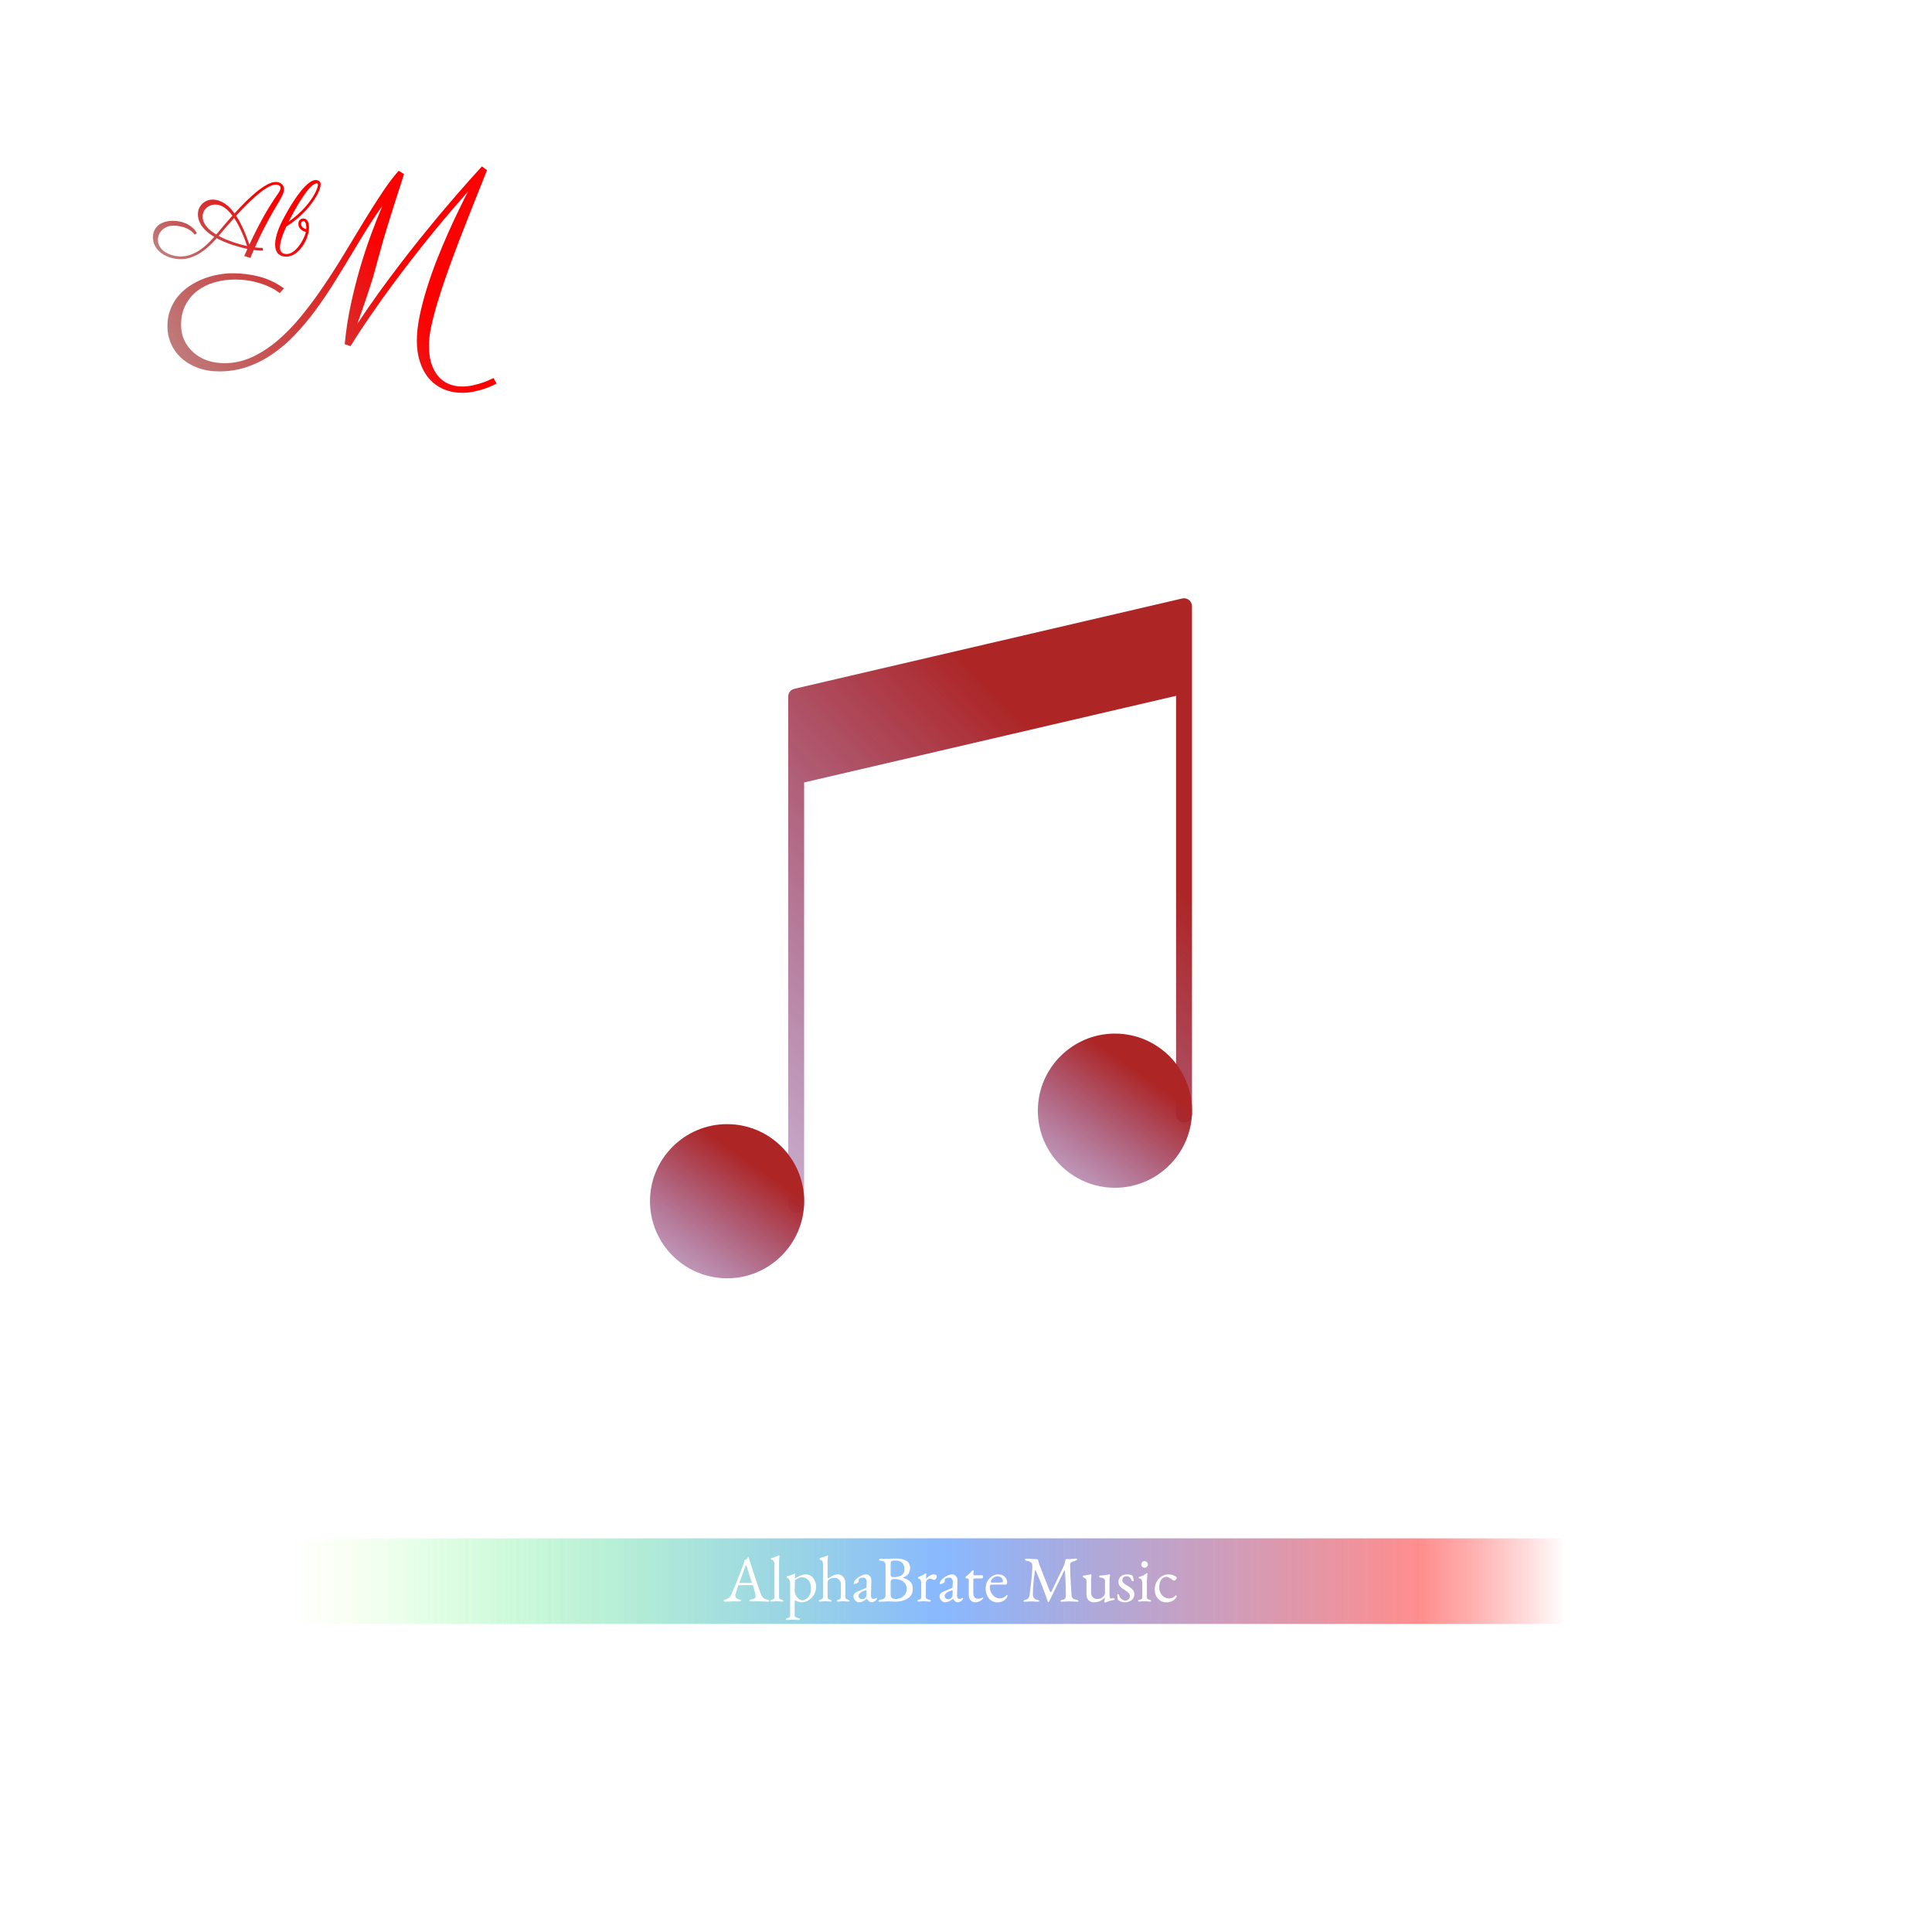 <svg width="859" height="859" viewBox="0 0 859 859" fill="none" xmlns="http://www.w3.org/2000/svg">
	<rect width="859" height="859" fill="white" />
	<path d="M528.638 266.77C527.788 266.1 526.678 265.843 525.621 266.095L353.178 306.253C351.571 306.625 350.442 308.059 350.442 309.704V535.732C350.442 537.689 352.03 539.277 353.987 539.277C355.945 539.277 357.53 537.692 357.53 535.732V347.89L522.893 309.38V495.571C522.893 497.529 524.483 499.116 526.44 499.116C528.398 499.116 529.983 497.531 529.983 495.571V269.544C529.978 268.463 529.481 267.44 528.638 266.77Z" fill="url(#paint0_linear_6_13)" />
	<path d="M495.724 459.552C476.82 459.552 461.448 474.93 461.448 493.828C461.448 512.732 476.82 528.104 495.724 528.104C514.624 528.104 530 512.732 530 493.828C530.002 474.93 514.626 459.552 495.724 459.552Z" fill="url(#paint1_linear_6_13)" />
	<path d="M323.276 499.808C304.371 499.808 289 515.182 289 534.084C289 552.984 304.371 568.36 323.276 568.36C342.176 568.36 357.552 552.984 357.552 534.084C357.552 515.184 342.176 499.808 323.276 499.808Z" fill="url(#paint2_linear_6_13)" />
	<path d="M122.724 80.899C123.171 80.899 123.603 80.975 124.019 81.128C124.451 81.266 124.828 81.472 125.152 81.748C125.491 82.008 125.761 82.337 125.961 82.734C126.161 83.117 126.262 83.553 126.262 84.043C126.262 84.991 125.953 86.07 125.337 87.278C124.72 88.487 123.919 89.902 122.932 91.524C121.869 93.252 120.867 94.981 119.927 96.71C118.987 98.423 118.108 100.083 117.291 101.689C116.49 103.28 115.75 104.787 115.072 106.21C114.409 107.618 113.831 108.88 113.338 109.997C113.954 110.073 114.571 110.134 115.187 110.18C115.804 110.226 116.359 110.241 116.852 110.226L116.898 111.419C116.79 111.419 116.382 111.419 115.673 111.419C114.979 111.404 114.031 111.312 112.829 111.144C112.351 112.245 111.981 113.102 111.719 113.714C111.473 114.326 111.349 114.647 111.349 114.678L108.598 113.829L109.985 110.685C108.953 110.456 107.866 110.188 106.726 109.882C105.585 109.576 104.421 109.232 103.234 108.849C102.063 108.451 100.892 108.008 99.72 107.518C98.549 107.029 97.424 106.493 96.345 105.912C95.343 107.059 94.256 108.191 93.085 109.308C91.913 110.41 90.657 111.404 89.316 112.291C87.975 113.163 86.55 113.867 85.039 114.403C83.544 114.953 81.964 115.229 80.3 115.229C78.82 115.229 77.34 115.007 75.861 114.563C74.396 114.135 73.079 113.508 71.907 112.681C70.751 111.84 69.811 110.823 69.087 109.629C68.362 108.421 68 107.052 68 105.522C68 104.313 68.231 103.25 68.694 102.332C69.141 101.414 69.757 100.649 70.543 100.037C71.345 99.425 72.277 98.966 73.341 98.66C74.42 98.339 75.576 98.178 76.809 98.178C77.749 98.178 78.72 98.27 79.722 98.454C80.739 98.637 81.725 98.943 82.681 99.372C83.637 99.8 84.538 100.366 85.386 101.07C86.234 101.774 86.958 102.646 87.559 103.686L86.542 104.328C86.527 104.298 86.434 104.183 86.265 103.984C86.111 103.77 85.871 103.518 85.548 103.227C85.24 102.921 84.839 102.6 84.346 102.263C83.852 101.927 83.259 101.621 82.565 101.345C81.887 101.055 81.093 100.817 80.184 100.634C79.29 100.435 78.273 100.336 77.132 100.336C75.976 100.336 74.967 100.534 74.104 100.932C73.24 101.315 72.516 101.812 71.93 102.424C71.36 103.02 70.928 103.694 70.636 104.443C70.358 105.193 70.219 105.92 70.219 106.623C70.219 107.449 70.366 108.207 70.659 108.895C70.952 109.568 71.345 110.18 71.838 110.731C72.347 111.282 72.932 111.764 73.595 112.177C74.273 112.574 74.982 112.911 75.722 113.186C76.477 113.462 77.24 113.668 78.011 113.806C78.797 113.944 79.56 114.012 80.3 114.012C81.826 114.012 83.29 113.768 84.692 113.278C86.095 112.773 87.421 112.115 88.669 111.305C89.918 110.478 91.089 109.545 92.183 108.505C93.293 107.465 94.318 106.401 95.258 105.315C94.21 104.688 93.239 104.015 92.345 103.296C91.466 102.562 90.704 101.781 90.056 100.955C89.409 100.114 88.9 99.219 88.53 98.27C88.176 97.306 87.999 96.289 87.999 95.218C87.999 94.331 88.16 93.497 88.484 92.717C88.823 91.937 89.278 91.256 89.848 90.674C90.434 90.078 91.12 89.611 91.906 89.275C92.707 88.923 93.563 88.747 94.472 88.747C95.489 88.747 96.453 88.907 97.362 89.229C98.271 89.535 99.135 89.963 99.951 90.514C100.768 91.049 101.531 91.692 102.24 92.442C102.965 93.191 103.643 94.002 104.275 94.874C106.001 92.962 107.72 91.164 109.43 89.481C111.157 87.783 112.814 86.299 114.401 85.029C115.989 83.76 117.484 82.757 118.886 82.023C120.304 81.273 121.584 80.899 122.724 80.899ZM104.992 95.93C105.716 97.031 106.379 98.171 106.98 99.349C107.581 100.527 108.12 101.682 108.598 102.814C109.091 103.946 109.523 105.025 109.893 106.05C110.278 107.059 110.61 107.954 110.887 108.734C112.69 104.833 114.617 101.009 116.667 97.26C118.717 93.512 121.021 89.81 123.58 86.154C123.996 85.542 124.289 85.037 124.458 84.639C124.643 84.226 124.736 83.874 124.736 83.584C124.736 83.094 124.528 82.727 124.112 82.482C123.695 82.222 123.218 82.092 122.678 82.092C120.967 82.092 118.632 83.255 115.673 85.58C112.729 87.89 109.168 91.34 104.992 95.93ZM90.102 96.32C90.102 97.13 90.257 97.903 90.565 98.637C90.873 99.356 91.297 100.053 91.836 100.726C92.376 101.383 93.016 102.011 93.755 102.607C94.495 103.189 95.297 103.739 96.16 104.26C97.316 102.867 98.495 101.468 99.697 100.06C100.899 98.653 102.117 97.26 103.35 95.884C102.811 95.18 102.248 94.53 101.662 93.933C101.092 93.321 100.491 92.793 99.859 92.35C99.227 91.906 98.572 91.562 97.894 91.317C97.216 91.072 96.514 90.95 95.79 90.95C94.973 90.95 94.218 91.088 93.524 91.363C92.831 91.638 92.229 92.021 91.721 92.51C91.212 92.985 90.811 93.551 90.519 94.209C90.241 94.851 90.102 95.555 90.102 96.32ZM109.87 109.4C109.654 108.712 109.361 107.878 108.991 106.899C108.637 105.92 108.213 104.872 107.72 103.755C107.242 102.623 106.695 101.468 106.078 100.29C105.477 99.112 104.814 97.987 104.09 96.916C103.026 98.109 101.924 99.364 100.784 100.68C99.643 101.995 98.456 103.395 97.223 104.879C98.302 105.476 99.427 106.019 100.599 106.509C101.786 106.983 102.934 107.411 104.044 107.794C105.169 108.161 106.232 108.482 107.234 108.757C108.251 109.033 109.13 109.247 109.87 109.4ZM135.972 103.089C135.386 102.952 134.878 102.76 134.446 102.516C134.03 102.256 133.691 101.965 133.429 101.644C133.167 101.322 132.974 100.986 132.851 100.634C132.727 100.267 132.666 99.907 132.666 99.555C132.666 98.79 132.882 98.201 133.313 97.788C133.745 97.36 134.284 97.146 134.932 97.146C135.363 97.146 135.733 97.26 136.041 97.49C136.35 97.704 136.604 97.995 136.804 98.362C137.005 98.729 137.151 99.157 137.244 99.647C137.336 100.121 137.382 100.619 137.382 101.139C137.382 101.491 137.367 101.842 137.336 102.194C137.305 102.531 137.251 102.875 137.174 103.227C136.804 104.879 136.257 106.378 135.533 107.725C134.824 109.056 134.014 110.203 133.105 111.167C132.211 112.115 131.255 112.85 130.238 113.37C129.221 113.875 128.227 114.127 127.256 114.127C126.593 114.127 125.961 114.035 125.36 113.852C124.774 113.668 124.25 113.362 123.788 112.934C123.341 112.506 122.986 111.947 122.724 111.259C122.462 110.555 122.331 109.691 122.331 108.666C122.331 107.396 122.578 105.881 123.071 104.122C123.58 102.363 124.435 100.297 125.637 97.926C127.364 94.606 129.098 91.631 130.839 88.999C131.579 87.882 132.358 86.789 133.174 85.718C133.991 84.647 134.808 83.691 135.625 82.849C136.457 82.008 137.274 81.335 138.076 80.83C138.893 80.31 139.663 80.05 140.388 80.05C140.48 80.05 140.642 80.065 140.873 80.096C141.12 80.126 141.367 80.21 141.613 80.348C141.859 80.47 142.076 80.669 142.26 80.945C142.461 81.205 142.561 81.572 142.561 82.046C142.561 82.612 142.407 83.331 142.098 84.203C141.805 85.06 141.359 86.016 140.758 87.072C140.172 88.112 139.44 89.229 138.561 90.422C137.698 91.6 136.696 92.786 135.556 93.979C134.431 95.172 133.174 96.343 131.787 97.49C130.415 98.637 128.92 99.708 127.302 100.703C126.763 101.865 126.308 102.921 125.938 103.869C125.583 104.803 125.298 105.652 125.082 106.417C124.867 107.166 124.713 107.832 124.62 108.413C124.528 108.995 124.481 109.499 124.481 109.928C124.481 110.524 124.558 111.022 124.713 111.419C124.882 111.802 125.106 112.108 125.383 112.337C125.661 112.551 125.977 112.704 126.331 112.796C126.685 112.888 127.055 112.934 127.441 112.934C128.165 112.934 128.866 112.75 129.545 112.383C130.238 112.016 130.893 111.542 131.51 110.96C132.126 110.364 132.689 109.698 133.198 108.964C133.722 108.23 134.176 107.503 134.562 106.784C134.947 106.05 135.263 105.361 135.51 104.719C135.756 104.061 135.91 103.518 135.972 103.089ZM128.273 98.615C129.691 97.651 130.993 96.633 132.18 95.562C133.382 94.492 134.469 93.421 135.44 92.35C136.411 91.263 137.267 90.208 138.006 89.183C138.746 88.143 139.363 87.171 139.856 86.269C140.349 85.366 140.719 84.563 140.966 83.859C141.228 83.14 141.359 82.559 141.359 82.115C141.359 81.717 141.212 81.518 140.92 81.518C140.365 81.518 139.694 81.817 138.908 82.413C138.137 83.01 137.236 83.981 136.203 85.328C135.186 86.674 134.014 88.433 132.689 90.606C131.379 92.778 129.907 95.448 128.273 98.615ZM136.134 101.896C136.149 101.758 136.157 101.621 136.157 101.483C136.172 101.345 136.18 101.215 136.18 101.093C136.18 100.267 136.072 99.601 135.856 99.096C135.641 98.591 135.332 98.339 134.932 98.339C134.839 98.339 134.731 98.354 134.608 98.385C134.5 98.4 134.384 98.454 134.261 98.546C134.153 98.622 134.061 98.737 133.984 98.89C133.907 99.043 133.868 99.242 133.868 99.486C133.868 100.114 134.084 100.634 134.515 101.047C134.962 101.445 135.502 101.728 136.134 101.896Z" fill="url(#paint3_linear_6_13)" />
	<path d="M220.778 170.506C220.671 170.578 220.188 170.829 219.328 171.259C218.469 171.689 217.341 172.154 215.946 172.655C214.548 173.157 212.955 173.605 211.166 173.999C209.376 174.429 207.514 174.644 205.581 174.644C202.43 174.644 199.602 174.088 197.096 172.979C194.59 171.868 192.46 170.291 190.705 168.25C188.987 166.243 187.662 163.808 186.732 160.942C185.801 158.112 185.335 154.959 185.335 151.484C185.335 148.153 185.747 144.499 186.57 140.523C187.394 136.511 188.468 132.391 189.793 128.164C191.117 123.937 192.603 119.71 194.25 115.483C195.933 111.256 197.615 107.243 199.297 103.446C201.016 99.613 202.645 96.121 204.185 92.968C205.724 89.78 207.048 87.129 208.158 85.016C206.154 87.308 203.862 89.959 201.285 92.968C198.707 95.941 195.951 99.219 193.015 102.801C190.115 106.348 187.089 110.145 183.939 114.193C180.789 118.205 177.602 122.396 174.38 126.767C171.194 131.101 168.026 135.561 164.875 140.147C161.724 144.696 158.717 149.281 155.853 153.903L153.275 153.043C153.812 147.204 154.69 141.418 155.907 135.687C157.16 129.919 158.556 124.385 160.096 119.083C161.671 113.745 163.318 108.748 165.037 104.091C166.79 99.398 168.455 95.207 170.03 91.517C167.631 94.813 165.233 98.395 162.834 102.264C160.471 106.097 158.073 110.056 155.638 114.139C153.204 118.187 150.698 122.271 148.12 126.391C145.542 130.474 142.857 134.415 140.065 138.212C137.272 141.974 134.319 145.502 131.204 148.798C128.125 152.058 124.832 154.888 121.323 157.288C117.85 159.724 114.127 161.64 110.153 163.037C106.215 164.434 101.991 165.132 97.48 165.132C94.007 165.132 90.856 164.613 88.028 163.575C85.2 162.536 82.765 161.103 80.725 159.276C78.72 157.485 77.18 155.371 76.106 152.935C74.997 150.499 74.442 147.866 74.442 145.036C74.442 142.278 74.889 139.788 75.784 137.567C76.643 135.311 77.807 133.322 79.275 131.603C80.743 129.848 82.443 128.343 84.376 127.089C86.346 125.8 88.404 124.743 90.552 123.919C92.7 123.095 94.866 122.486 97.05 122.092C99.27 121.698 101.382 121.501 103.387 121.501C107.54 121.501 111.514 122.002 115.309 123.005C119.103 123.973 122.755 125.71 126.264 128.218L124.384 130.313C124.348 130.277 123.883 129.955 122.988 129.346C122.093 128.701 120.804 128.003 119.121 127.25C117.439 126.498 115.344 125.817 112.838 125.209C110.368 124.6 107.54 124.295 104.353 124.295C101.275 124.295 98.285 124.707 95.385 125.531C92.521 126.355 89.979 127.609 87.76 129.292C85.576 130.94 83.822 133.036 82.497 135.579C81.172 138.087 80.51 141.042 80.51 144.445C80.51 146.881 80.975 149.138 81.906 151.216C82.873 153.294 84.198 155.085 85.88 156.589C87.563 158.13 89.585 159.33 91.948 160.189C94.311 161.049 96.925 161.479 99.789 161.479C104.085 161.479 108.202 160.566 112.14 158.739C116.078 156.912 119.873 154.44 123.525 151.323C127.177 148.207 130.685 144.571 134.05 140.415C137.451 136.26 140.709 131.872 143.824 127.25C146.975 122.629 150.018 117.883 152.953 113.011C155.889 108.139 158.735 103.446 161.491 98.933C164.249 94.383 166.934 90.138 169.547 86.198C172.16 82.221 174.72 78.8 177.226 75.934L179.643 77.385C178.068 82.186 176.707 86.413 175.562 90.067C174.416 93.684 173.414 96.873 172.555 99.631C171.731 102.389 171.015 104.772 170.407 106.778C169.834 108.784 169.333 110.575 168.903 112.151C168.473 113.727 168.079 115.16 167.721 116.45C167.399 117.704 167.059 118.958 166.701 120.211C166.379 121.465 166.002 122.791 165.573 124.188C165.143 125.585 164.624 127.215 164.016 129.077C163.407 130.904 162.691 133.036 161.868 135.472C161.045 137.872 160.042 140.72 158.86 144.015C161.868 139.466 164.946 134.988 168.097 130.582C171.283 126.176 174.452 121.913 177.602 117.793C180.753 113.674 183.831 109.733 186.839 105.972C189.882 102.21 192.747 98.718 195.431 95.494C198.152 92.27 200.64 89.35 202.896 86.735C205.187 84.084 207.174 81.827 208.857 79.965C210.539 78.102 211.846 76.651 212.777 75.612C213.743 74.573 214.244 74.036 214.28 74L216.536 75.666C214.424 80.896 212.329 86.144 210.252 91.41C208.176 96.64 206.171 101.745 204.238 106.724C202.341 111.703 200.569 116.504 198.922 121.125C197.275 125.746 195.843 130.08 194.626 134.128C193.408 138.141 192.442 141.812 191.726 145.144C191.045 148.44 190.705 151.27 190.705 153.634C190.705 156.428 191.028 158.953 191.673 161.21C192.352 163.467 193.319 165.384 194.572 166.96C195.825 168.536 197.364 169.736 199.191 170.56C201.052 171.42 203.147 171.85 205.473 171.85C207.228 171.85 208.928 171.653 210.575 171.259C212.258 170.864 213.743 170.435 215.032 169.969C216.321 169.503 217.359 169.074 218.147 168.68C218.935 168.285 219.346 168.088 219.382 168.088L220.778 170.506Z" fill="url(#paint4_linear_6_13)" />
	<rect x="83" y="684" width="680" height="38" fill="url(#paint5_linear_6_13)" />
	<rect x="83" y="684" width="680" height="38" fill="url(#paint6_linear_6_13)" />
	<rect x="83" y="684" width="680" height="38" fill="url(#paint7_linear_6_13)" />
	<path d="M322.58 712.145C322.329 712.145 322.126 712.106 321.971 712.029C321.817 711.971 321.739 711.884 321.739 711.768C321.739 711.633 321.817 711.517 321.971 711.42C322.145 711.304 322.387 711.198 322.696 711.101C323.199 710.946 323.663 710.714 324.088 710.405C324.514 710.096 324.881 709.583 325.19 708.868C325.732 707.631 326.225 706.471 326.669 705.388C327.133 704.305 327.568 703.242 327.974 702.198C328.38 701.154 328.796 700.071 329.221 698.95C329.666 697.809 330.13 696.572 330.613 695.238C330.71 694.967 330.797 694.697 330.874 694.426C330.952 694.155 331 693.865 331.019 693.556C331.193 693.498 331.367 693.44 331.541 693.382C331.715 693.324 331.889 693.237 332.063 693.121C332.237 693.005 332.353 692.831 332.411 692.599C332.489 692.367 332.556 692.212 332.614 692.135C332.634 692.116 332.653 692.106 332.672 692.106C332.711 692.106 332.74 692.125 332.759 692.164C332.798 692.241 332.827 692.338 332.846 692.454C332.885 692.57 332.924 692.686 332.962 692.802C333.426 694.271 333.91 695.77 334.412 697.297C334.915 698.824 335.398 700.303 335.862 701.734C336.346 703.145 336.781 704.421 337.167 705.562C337.573 706.683 337.892 707.592 338.124 708.288C338.395 709.061 338.685 709.641 338.994 710.028C339.304 710.415 339.623 710.685 339.951 710.84C340.299 710.995 340.667 711.111 341.053 711.188C341.382 711.246 341.624 711.343 341.778 711.478C341.933 711.594 342.01 711.72 342.01 711.855C342.01 711.971 341.933 712.048 341.778 712.087C341.624 712.126 341.421 712.145 341.169 712.145C340.899 712.145 340.531 712.126 340.067 712.087C339.603 712.068 339.11 712.039 338.588 712C338.066 711.981 337.583 711.971 337.138 711.971C336.771 711.971 336.394 711.971 336.007 711.971C335.621 711.971 335.263 711.981 334.934 712C334.606 712 334.325 712 334.093 712C333.842 712 333.639 711.971 333.484 711.913C333.33 711.855 333.252 711.768 333.252 711.652C333.252 711.517 333.349 711.401 333.542 711.304C333.736 711.207 333.958 711.14 334.209 711.101C334.847 711.004 335.302 710.84 335.572 710.608C335.843 710.376 335.978 710.105 335.978 709.796C335.978 709.506 335.911 709.09 335.775 708.549C335.659 707.988 335.514 707.399 335.34 706.78C335.166 706.142 335.002 705.581 334.847 705.098C334.809 704.943 334.731 704.856 334.615 704.837C334.519 704.798 334.335 704.779 334.064 704.779H328.583C328.506 704.779 328.419 704.818 328.322 704.895C328.245 704.953 328.168 705.088 328.09 705.301C328.032 705.494 327.936 705.804 327.8 706.229C327.665 706.635 327.53 707.07 327.394 707.534C327.259 707.998 327.143 708.414 327.046 708.781C326.95 709.148 326.901 709.38 326.901 709.477C326.901 709.902 327.066 710.26 327.394 710.55C327.723 710.821 328.119 711.014 328.583 711.13C329.221 711.304 329.54 711.497 329.54 711.71C329.54 711.826 329.463 711.913 329.308 711.971C329.154 712.01 328.951 712.029 328.699 712.029C328.448 712.029 328.081 712.019 327.597 712C327.114 711.981 326.602 711.971 326.06 711.971C325.422 711.971 324.804 712 324.204 712.058C323.605 712.116 323.064 712.145 322.58 712.145ZM329.366 703.822H333.861C334.132 703.822 334.267 703.774 334.267 703.677C334.267 703.638 334.258 703.6 334.238 703.561C334.238 703.503 334.229 703.445 334.209 703.387L331.947 696.311C331.831 695.963 331.744 695.789 331.686 695.789C331.648 695.789 331.57 695.953 331.454 696.282L328.815 703.387C328.777 703.503 328.757 703.58 328.757 703.619C328.757 703.716 328.806 703.774 328.902 703.793C329.018 703.812 329.173 703.822 329.366 703.822ZM343.007 712.087C342.911 712.087 342.785 712.068 342.63 712.029C342.495 712.01 342.427 711.942 342.427 711.826C342.427 711.671 342.495 711.565 342.63 711.507C342.785 711.43 342.94 711.362 343.094 711.304C343.384 711.207 343.665 711.101 343.935 710.985C344.206 710.85 344.341 710.589 344.341 710.202V695.586C344.341 695.025 344.235 694.561 344.022 694.194C343.829 693.807 343.491 693.566 343.007 693.469C342.853 693.43 342.775 693.305 342.775 693.092C342.775 692.899 342.843 692.783 342.978 692.744C343.481 692.628 343.916 692.512 344.283 692.396C344.651 692.261 344.989 692.125 345.298 691.99C345.627 691.855 345.946 691.729 346.255 691.613C346.333 691.574 346.391 691.555 346.429 691.555C346.468 691.555 346.497 691.584 346.516 691.642C346.555 691.681 346.574 691.719 346.574 691.758C346.574 691.932 346.536 692.309 346.458 692.889C346.4 693.45 346.371 694.387 346.371 695.702V710.202C346.371 710.589 346.507 710.85 346.777 710.985C347.048 711.101 347.328 711.207 347.618 711.304C347.773 711.362 347.918 711.43 348.053 711.507C348.208 711.565 348.285 711.671 348.285 711.826C348.285 711.942 348.208 712.01 348.053 712.029C347.918 712.068 347.802 712.087 347.705 712.087C347.338 712.087 347.038 712.068 346.806 712.029C346.594 712.01 346.381 711.99 346.168 711.971C345.975 711.952 345.704 711.942 345.356 711.942C345.028 711.942 344.757 711.952 344.544 711.971C344.332 711.99 344.119 712.01 343.906 712.029C343.694 712.068 343.394 712.087 343.007 712.087ZM350.003 720.265C349.907 720.265 349.781 720.246 349.626 720.207C349.472 720.188 349.394 720.12 349.394 720.004C349.394 719.849 349.462 719.733 349.597 719.656C349.752 719.598 349.907 719.54 350.061 719.482C350.351 719.385 350.632 719.269 350.902 719.134C351.173 719.018 351.308 718.767 351.308 718.38V703.677C351.308 703.522 351.26 703.29 351.163 702.981C351.086 702.672 350.951 702.372 350.757 702.082C350.564 701.792 350.303 701.618 349.974 701.56C349.897 701.541 349.839 701.492 349.8 701.415C349.762 701.338 349.742 701.26 349.742 701.183C349.742 701.086 349.762 701.009 349.8 700.951C349.839 700.893 349.887 700.854 349.945 700.835C350.68 700.661 351.308 700.477 351.83 700.284C352.352 700.071 352.845 699.868 353.309 699.675C353.329 699.675 353.338 699.675 353.338 699.675C353.338 699.656 353.348 699.646 353.367 699.646C353.406 699.646 353.445 699.675 353.483 699.733C353.522 699.791 353.541 699.849 353.541 699.907C353.541 700.081 353.512 700.361 353.454 700.748C353.416 701.115 353.396 701.415 353.396 701.647C353.396 701.802 353.406 701.889 353.425 701.908C353.619 701.715 353.967 701.473 354.469 701.183C354.991 700.874 355.581 700.603 356.238 700.371C356.896 700.12 357.524 699.994 358.123 699.994C359.129 699.994 359.979 700.265 360.675 700.806C361.391 701.328 361.932 702.014 362.299 702.865C362.686 703.696 362.879 704.566 362.879 705.475C362.879 706.345 362.715 707.196 362.386 708.027C362.058 708.839 361.594 709.574 360.994 710.231C360.395 710.888 359.699 711.42 358.906 711.826C358.114 712.213 357.263 712.406 356.354 712.406C356.084 712.406 355.755 712.358 355.368 712.261C355.001 712.184 354.634 712.077 354.266 711.942C353.918 711.807 353.648 711.652 353.454 711.478C353.435 711.478 353.416 711.594 353.396 711.826C353.377 712.039 353.358 712.261 353.338 712.493C353.338 712.744 353.338 712.899 353.338 712.957V718.38C353.338 718.631 353.435 718.825 353.628 718.96C353.841 719.115 354.073 719.221 354.324 719.279C354.595 719.356 354.827 719.424 355.02 719.482C355.175 719.54 355.32 719.598 355.455 719.656C355.61 719.733 355.687 719.849 355.687 720.004C355.687 720.12 355.61 720.188 355.455 720.207C355.301 720.246 355.165 720.265 355.049 720.265C354.489 720.265 354.015 720.236 353.628 720.178C353.261 720.139 352.826 720.12 352.323 720.12C351.995 720.12 351.724 720.13 351.511 720.149C351.318 720.168 351.115 720.188 350.902 720.207C350.69 720.246 350.39 720.265 350.003 720.265ZM356.789 711.507C357.079 711.507 357.427 711.42 357.833 711.246C358.259 711.072 358.674 710.792 359.08 710.405C359.506 710.018 359.854 709.496 360.124 708.839C360.414 708.182 360.559 707.37 360.559 706.403C360.559 705.282 360.414 704.383 360.124 703.706C359.834 703.029 359.477 702.517 359.051 702.169C358.626 701.821 358.191 701.589 357.746 701.473C357.302 701.357 356.925 701.299 356.615 701.299C356.151 701.299 355.668 701.396 355.165 701.589C354.682 701.782 354.266 702.005 353.918 702.256C353.59 702.488 353.425 702.672 353.425 702.807C353.425 703.232 353.416 703.667 353.396 704.112C353.396 704.537 353.387 704.953 353.367 705.359C353.367 705.765 353.358 706.132 353.338 706.461C353.338 706.77 353.338 707.012 353.338 707.186C353.338 707.959 353.512 708.675 353.86 709.332C354.228 709.989 354.672 710.521 355.194 710.927C355.736 711.314 356.267 711.507 356.789 711.507ZM364.588 712.087C364.201 712.087 364.008 711.981 364.008 711.768C364.008 711.594 364.23 711.439 364.675 711.304C364.965 711.207 365.235 711.082 365.487 710.927C365.757 710.772 365.902 710.502 365.922 710.115V695.586C365.922 695.064 365.835 694.61 365.661 694.223C365.487 693.817 365.148 693.575 364.646 693.498C364.472 693.459 364.385 693.324 364.385 693.092C364.385 692.918 364.462 692.802 364.617 692.744C364.887 692.647 365.206 692.541 365.574 692.425C365.96 692.309 366.357 692.183 366.763 692.048C367.169 691.893 367.526 691.748 367.836 691.613C367.913 691.574 367.971 691.555 368.01 691.555C368.068 691.555 368.116 691.574 368.155 691.613C368.193 691.652 368.213 691.7 368.213 691.758C368.213 691.874 368.184 692.038 368.126 692.251C368.087 692.464 368.048 692.831 368.01 693.353C367.971 693.875 367.952 694.658 367.952 695.702V700.748C367.952 701.057 367.961 701.28 367.981 701.415C368.019 701.55 368.077 701.686 368.155 701.821C368.464 701.589 368.841 701.338 369.286 701.067C369.75 700.777 370.262 700.526 370.823 700.313C371.383 700.1 371.963 699.994 372.563 699.994C373.51 699.994 374.293 700.371 374.912 701.125C375.55 701.86 375.869 702.797 375.869 703.938V710.028C375.869 710.415 375.994 710.705 376.246 710.898C376.497 711.072 376.768 711.207 377.058 711.304C377.27 711.362 377.435 711.43 377.551 711.507C377.667 711.565 377.725 711.652 377.725 711.768C377.725 711.981 377.531 712.087 377.145 712.087C376.758 712.087 376.458 712.068 376.246 712.029C376.052 712.01 375.859 711.99 375.666 711.971C375.492 711.952 375.231 711.942 374.883 711.942C374.554 711.942 374.293 711.952 374.1 711.971C373.906 711.99 373.703 712.01 373.491 712.029C373.297 712.068 373.007 712.087 372.621 712.087C372.234 712.087 372.041 711.981 372.041 711.768C372.041 711.633 372.099 711.546 372.215 711.507C372.331 711.449 372.495 711.381 372.708 711.304C372.998 711.207 373.259 711.072 373.491 710.898C373.723 710.705 373.839 710.415 373.839 710.028V704.112C373.839 703.629 373.694 703.194 373.404 702.807C373.133 702.401 372.795 702.082 372.389 701.85C371.983 701.618 371.567 701.502 371.142 701.502C370.774 701.502 370.349 701.56 369.866 701.676C369.382 701.773 369.005 701.927 368.735 702.14C368.425 702.391 368.213 702.652 368.097 702.923C368 703.194 367.952 703.629 367.952 704.228V710.115C367.971 710.502 368.087 710.772 368.3 710.927C368.532 711.082 368.793 711.207 369.083 711.304C369.295 711.362 369.45 711.43 369.547 711.507C369.663 711.565 369.721 711.652 369.721 711.768C369.721 711.981 369.527 712.087 369.141 712.087C368.754 712.087 368.464 712.068 368.271 712.029C368.077 712.01 367.894 711.99 367.72 711.971C367.546 711.952 367.285 711.942 366.937 711.942C366.608 711.942 366.337 711.952 366.125 711.971C365.931 711.99 365.719 712.01 365.487 712.029C365.274 712.068 364.974 712.087 364.588 712.087ZM381.774 712.406C381.426 712.406 381.069 712.271 380.701 712C380.353 711.729 380.054 711.401 379.802 711.014C379.57 710.627 379.454 710.26 379.454 709.912C379.454 709.293 379.619 708.81 379.947 708.462C380.276 708.114 380.798 707.795 381.513 707.505L384.471 706.287C384.858 706.132 385.08 705.997 385.138 705.881C385.216 705.765 385.264 705.514 385.283 705.127L385.341 703.271C385.361 702.768 385.216 702.333 384.906 701.966C384.616 701.599 384.191 701.415 383.63 701.415C383.34 701.415 383.05 701.463 382.76 701.56C382.47 701.657 382.229 701.782 382.035 701.937C381.919 702.014 381.842 702.13 381.803 702.285C381.765 702.44 381.745 702.604 381.745 702.778C381.745 702.855 381.745 702.942 381.745 703.039C381.765 703.136 381.774 703.223 381.774 703.3C381.774 703.397 381.649 703.532 381.397 703.706C381.165 703.861 380.895 704.006 380.585 704.141C380.295 704.257 380.054 704.315 379.86 704.315C379.764 704.315 379.686 704.296 379.628 704.257C379.57 704.199 379.541 704.131 379.541 704.054C379.541 703.745 379.638 703.416 379.831 703.068C380.044 702.701 380.334 702.362 380.701 702.053C381.146 701.647 381.629 701.289 382.151 700.98C382.673 700.671 383.186 700.429 383.688 700.255C384.191 700.081 384.636 699.994 385.022 699.994C385.718 699.994 386.289 700.245 386.733 700.748C387.197 701.231 387.42 701.84 387.4 702.575L387.255 709.535C387.236 709.941 387.323 710.27 387.516 710.521C387.729 710.772 387.99 710.898 388.299 710.898C388.783 710.898 389.14 710.792 389.372 710.579C389.469 710.482 389.546 710.434 389.604 710.434C389.701 710.434 389.778 710.463 389.836 710.521C389.894 710.579 389.923 710.656 389.923 710.753C389.923 710.966 389.817 711.178 389.604 711.391C389.295 711.7 388.957 711.942 388.589 712.116C388.241 712.309 387.913 712.406 387.603 712.406C386.714 712.406 386.008 711.903 385.486 710.898H385.399C384.761 711.42 384.152 711.797 383.572 712.029C382.992 712.28 382.393 712.406 381.774 712.406ZM383.137 711.014C383.524 711.014 383.853 710.956 384.123 710.84C384.394 710.705 384.636 710.531 384.848 710.318C384.945 710.221 385.022 710.096 385.08 709.941C385.158 709.767 385.206 709.496 385.225 709.129L385.283 707.708C385.303 707.495 385.293 707.341 385.254 707.244C385.216 707.147 385.138 707.099 385.022 707.099C384.984 707.099 384.916 707.109 384.819 707.128C384.723 707.147 384.597 707.186 384.442 707.244C383.418 707.611 382.702 707.998 382.296 708.404C381.91 708.791 381.716 709.148 381.716 709.477C381.716 709.98 381.861 710.366 382.151 710.637C382.461 710.888 382.789 711.014 383.137 711.014ZM391.356 712.145C391.105 712.145 390.902 712.116 390.747 712.058C390.593 712.019 390.515 711.942 390.515 711.826C390.515 711.594 390.834 711.42 391.472 711.304C392.207 711.169 392.768 710.946 393.154 710.637C393.541 710.328 393.734 709.825 393.734 709.129V696.079C393.734 695.383 393.589 694.871 393.299 694.542C393.009 694.213 392.507 694.02 391.791 693.962C391.463 693.923 391.221 693.856 391.066 693.759C390.912 693.643 390.834 693.517 390.834 693.382C390.834 693.266 390.912 693.189 391.066 693.15C391.221 693.092 391.424 693.063 391.675 693.063C392.197 693.063 392.603 693.063 392.893 693.063C393.183 693.063 393.454 693.073 393.705 693.092C393.976 693.092 394.305 693.092 394.691 693.092C395.059 693.092 395.378 693.082 395.648 693.063C395.919 693.024 396.219 692.995 396.547 692.976C396.895 692.957 397.35 692.947 397.91 692.947C400.172 692.947 401.854 693.276 402.956 693.933C404.078 694.571 404.638 695.683 404.638 697.268C404.638 697.925 404.522 698.505 404.29 699.008C404.078 699.491 403.865 699.839 403.652 700.052C403.343 700.361 403.063 700.603 402.811 700.777C402.56 700.932 402.193 701.106 401.709 701.299C401.632 701.318 401.593 701.367 401.593 701.444C401.593 701.502 401.632 701.55 401.709 701.589C402.154 701.724 402.608 701.898 403.072 702.111C403.556 702.324 404 702.604 404.406 702.952C404.832 703.281 405.17 703.725 405.421 704.286C405.692 704.827 405.827 705.523 405.827 706.374C405.827 707.437 405.653 708.278 405.305 708.897C404.977 709.516 404.58 709.989 404.116 710.318C403.652 710.647 403.217 710.917 402.811 711.13C402.212 711.439 401.516 711.681 400.723 711.855C399.931 712.029 398.983 712.116 397.881 712.116C397.63 712.116 397.253 712.097 396.75 712.058C396.248 712.019 395.706 712 395.126 712C394.624 712 394.198 712.01 393.85 712.029C393.502 712.048 393.135 712.068 392.748 712.087C392.381 712.126 391.917 712.145 391.356 712.145ZM398.287 710.927C399.138 710.927 399.931 710.734 400.665 710.347C401.4 709.96 401.99 709.438 402.434 708.781C402.879 708.104 403.101 707.35 403.101 706.519C403.101 705.765 402.976 705.146 402.724 704.663C402.473 704.16 402.183 703.754 401.854 703.445C401.526 703.136 401.226 702.913 400.955 702.778C400.704 702.623 400.308 702.469 399.766 702.314C399.225 702.14 398.519 702.053 397.649 702.053C397.031 702.053 396.596 702.179 396.344 702.43C396.112 702.681 395.996 702.904 395.996 703.097V708.868C395.996 709.68 396.19 710.231 396.576 710.521C396.982 710.792 397.553 710.927 398.287 710.927ZM397.33 701.241C397.852 701.241 398.413 701.183 399.012 701.067C399.631 700.951 400.24 700.729 400.839 700.4C401.052 700.284 401.323 700.004 401.651 699.559C401.98 699.114 402.144 698.476 402.144 697.645C402.144 697.084 402.038 696.514 401.825 695.934C401.613 695.335 401.207 694.832 400.607 694.426C400.008 694.02 399.109 693.817 397.91 693.817C397.118 693.817 396.596 693.923 396.344 694.136C396.112 694.349 395.996 694.677 395.996 695.122V700.168C395.996 700.671 396.161 700.98 396.489 701.096C396.818 701.193 397.098 701.241 397.33 701.241ZM408.406 712.087C408.213 712.087 408.068 712.058 407.971 712C407.874 711.961 407.826 711.884 407.826 711.768C407.826 711.613 407.884 711.517 408 711.478C408.116 711.42 408.28 711.362 408.493 711.304C408.86 711.207 409.131 711.072 409.305 710.898C409.498 710.705 409.595 710.473 409.595 710.202V703.967C409.595 703.445 409.518 702.991 409.363 702.604C409.208 702.217 408.889 701.976 408.406 701.879C408.329 701.86 408.261 701.811 408.203 701.734C408.145 701.657 408.116 701.579 408.116 701.502C408.116 701.309 408.203 701.193 408.377 701.154C408.88 700.999 409.402 700.777 409.943 700.487C410.504 700.178 410.939 699.926 411.248 699.733C411.364 699.656 411.451 699.607 411.509 699.588C411.586 699.549 411.644 699.53 411.683 699.53C411.78 699.53 411.828 699.598 411.828 699.733C411.828 699.791 411.818 699.936 411.799 700.168C411.799 700.4 411.789 700.671 411.77 700.98C411.77 701.289 411.76 701.599 411.741 701.908C411.741 701.947 411.76 701.966 411.799 701.966C412.108 701.579 412.447 701.241 412.814 700.951C413.201 700.661 413.587 700.429 413.974 700.255C414.38 700.081 414.767 699.994 415.134 699.994C415.54 699.994 415.869 700.081 416.12 700.255C416.391 700.429 416.526 700.651 416.526 700.922C416.526 701.115 416.468 701.328 416.352 701.56C416.255 701.792 416.12 701.995 415.946 702.169C415.772 702.343 415.588 702.43 415.395 702.43C415.279 702.43 415.153 702.411 415.018 702.372C414.883 702.314 414.738 702.246 414.583 702.169C414.428 702.111 414.274 702.053 414.119 701.995C413.964 701.937 413.81 701.908 413.655 701.908C413.191 701.908 412.737 702.072 412.292 702.401C411.867 702.73 411.654 703.377 411.654 704.344V710.202C411.654 710.453 411.789 710.666 412.06 710.84C412.331 710.995 412.708 711.149 413.191 711.304C413.404 711.362 413.568 711.42 413.684 711.478C413.8 711.536 413.858 711.633 413.858 711.768C413.858 711.981 413.665 712.087 413.278 712.087C412.698 712.087 412.253 712.058 411.944 712C411.654 711.961 411.258 711.942 410.755 711.942C410.426 711.942 410.156 711.952 409.943 711.971C409.75 711.99 409.537 712.01 409.305 712.029C409.092 712.068 408.793 712.087 408.406 712.087ZM420.063 712.406C419.715 712.406 419.358 712.271 418.99 712C418.642 711.729 418.343 711.401 418.091 711.014C417.859 710.627 417.743 710.26 417.743 709.912C417.743 709.293 417.908 708.81 418.236 708.462C418.565 708.114 419.087 707.795 419.802 707.505L422.76 706.287C423.147 706.132 423.369 705.997 423.427 705.881C423.505 705.765 423.553 705.514 423.572 705.127L423.63 703.271C423.65 702.768 423.505 702.333 423.195 701.966C422.905 701.599 422.48 701.415 421.919 701.415C421.629 701.415 421.339 701.463 421.049 701.56C420.759 701.657 420.518 701.782 420.324 701.937C420.208 702.014 420.131 702.13 420.092 702.285C420.054 702.44 420.034 702.604 420.034 702.778C420.034 702.855 420.034 702.942 420.034 703.039C420.054 703.136 420.063 703.223 420.063 703.3C420.063 703.397 419.938 703.532 419.686 703.706C419.454 703.861 419.184 704.006 418.874 704.141C418.584 704.257 418.343 704.315 418.149 704.315C418.053 704.315 417.975 704.296 417.917 704.257C417.859 704.199 417.83 704.131 417.83 704.054C417.83 703.745 417.927 703.416 418.12 703.068C418.333 702.701 418.623 702.362 418.99 702.053C419.435 701.647 419.918 701.289 420.44 700.98C420.962 700.671 421.475 700.429 421.977 700.255C422.48 700.081 422.925 699.994 423.311 699.994C424.007 699.994 424.578 700.245 425.022 700.748C425.486 701.231 425.709 701.84 425.689 702.575L425.544 709.535C425.525 709.941 425.612 710.27 425.805 710.521C426.018 710.772 426.279 710.898 426.588 710.898C427.072 710.898 427.429 710.792 427.661 710.579C427.758 710.482 427.835 710.434 427.893 710.434C427.99 710.434 428.067 710.463 428.125 710.521C428.183 710.579 428.212 710.656 428.212 710.753C428.212 710.966 428.106 711.178 427.893 711.391C427.584 711.7 427.246 711.942 426.878 712.116C426.53 712.309 426.202 712.406 425.892 712.406C425.003 712.406 424.297 711.903 423.775 710.898H423.688C423.05 711.42 422.441 711.797 421.861 712.029C421.281 712.28 420.682 712.406 420.063 712.406ZM421.426 711.014C421.813 711.014 422.142 710.956 422.412 710.84C422.683 710.705 422.925 710.531 423.137 710.318C423.234 710.221 423.311 710.096 423.369 709.941C423.447 709.767 423.495 709.496 423.514 709.129L423.572 707.708C423.592 707.495 423.582 707.341 423.543 707.244C423.505 707.147 423.427 707.099 423.311 707.099C423.273 707.099 423.205 707.109 423.108 707.128C423.012 707.147 422.886 707.186 422.731 707.244C421.707 707.611 420.991 707.998 420.585 708.404C420.199 708.791 420.005 709.148 420.005 709.477C420.005 709.98 420.15 710.366 420.44 710.637C420.75 710.888 421.078 711.014 421.426 711.014ZM433.734 712.406C432.787 712.406 432.043 712.116 431.501 711.536C430.979 710.956 430.718 710.096 430.718 708.955V702.227C430.718 702.072 430.66 701.966 430.544 701.908C430.428 701.831 430.177 701.792 429.79 701.792H429.616C429.52 701.792 429.433 701.734 429.355 701.618C429.297 701.483 429.268 701.347 429.268 701.212C429.268 701.173 429.297 701.115 429.355 701.038C429.413 700.961 429.452 700.912 429.471 700.893C429.858 700.622 430.206 700.352 430.515 700.081C430.844 699.81 431.134 699.549 431.385 699.298C431.656 699.027 431.878 698.786 432.052 698.573C432.149 698.476 432.226 698.399 432.284 698.341C432.362 698.264 432.449 698.225 432.545 698.225C432.642 698.225 432.729 698.244 432.806 698.283C432.903 698.322 432.942 698.409 432.922 698.544L432.777 699.849C432.758 700.062 432.806 700.207 432.922 700.284C433.038 700.361 433.222 700.4 433.473 700.4H436.779C436.857 700.4 436.924 700.468 436.982 700.603C437.04 700.719 437.069 700.864 437.069 701.038C437.069 701.212 437.04 701.386 436.982 701.56C436.924 701.715 436.857 701.792 436.779 701.792H433.908C433.425 701.792 433.106 701.831 432.951 701.908C432.816 701.985 432.748 702.217 432.748 702.604V708.317C432.748 709.09 432.913 709.699 433.241 710.144C433.57 710.589 434.044 710.811 434.662 710.811C435.223 710.811 435.658 710.772 435.967 710.695C436.277 710.598 436.557 710.463 436.808 710.289C436.847 710.25 436.886 710.231 436.924 710.231C437.002 710.231 437.05 710.279 437.069 710.376C437.108 710.453 437.127 710.54 437.127 710.637C437.127 710.734 436.963 710.927 436.634 711.217C436.325 711.507 435.909 711.778 435.387 712.029C434.885 712.28 434.334 712.406 433.734 712.406ZM443.55 712.435C442.486 712.435 441.558 712.174 440.766 711.652C439.973 711.13 439.354 710.395 438.91 709.448C438.465 708.481 438.243 707.37 438.243 706.113C438.243 704.992 438.494 703.977 438.997 703.068C439.519 702.14 440.205 701.396 441.056 700.835C441.906 700.274 442.834 699.994 443.84 699.994C444.613 699.994 445.299 700.149 445.899 700.458C446.498 700.767 446.962 701.202 447.291 701.763C447.639 702.304 447.813 702.933 447.813 703.648C447.813 704.247 447.523 704.547 446.943 704.547H440.824C440.553 704.547 440.36 704.624 440.244 704.779C440.147 704.914 440.099 705.195 440.099 705.62C440.099 706.548 440.302 707.399 440.708 708.172C441.114 708.926 441.655 709.535 442.332 709.999C443.008 710.444 443.753 710.666 444.565 710.666C445.145 710.666 445.667 710.56 446.131 710.347C446.614 710.115 447.039 709.786 447.407 709.361C447.484 709.264 447.542 709.206 447.581 709.187C447.619 709.148 447.668 709.129 447.726 709.129C447.88 709.129 447.958 709.226 447.958 709.419C447.958 709.786 447.784 710.192 447.436 710.637C447.146 711.004 446.798 711.323 446.392 711.594C445.986 711.865 445.541 712.068 445.058 712.203C444.574 712.358 444.072 712.435 443.55 712.435ZM440.882 703.648H443.521C443.985 703.648 444.381 703.638 444.71 703.619C445.038 703.6 445.357 703.561 445.667 703.503C445.763 703.484 445.821 703.426 445.841 703.329C445.879 703.213 445.899 703.058 445.899 702.865C445.899 702.304 445.647 701.831 445.145 701.444C444.661 701.038 444.081 700.835 443.405 700.835C442.96 700.835 442.515 700.97 442.071 701.241C441.626 701.492 441.259 701.811 440.969 702.198C440.679 702.585 440.534 702.971 440.534 703.358C440.534 703.551 440.65 703.648 440.882 703.648ZM455.87 712.145C455.619 712.145 455.416 712.116 455.261 712.058C455.106 712.019 455.029 711.942 455.029 711.826C455.029 711.691 455.106 711.584 455.261 711.507C455.416 711.43 455.657 711.362 455.986 711.304C456.469 711.207 456.866 710.975 457.175 710.608C457.484 710.241 457.687 709.719 457.784 709.042C458.016 707.302 458.219 705.649 458.393 704.083C458.567 702.498 458.702 701.077 458.799 699.82C458.915 698.544 458.973 697.5 458.973 696.688C458.973 696.533 458.973 696.369 458.973 696.195C458.973 696.021 458.963 695.866 458.944 695.731C458.925 695.576 458.896 695.422 458.857 695.267C458.818 695.093 458.702 694.929 458.509 694.774C458.161 694.484 457.823 694.291 457.494 694.194C457.165 694.078 456.779 693.981 456.334 693.904C456.141 693.865 455.986 693.798 455.87 693.701C455.754 693.585 455.696 693.459 455.696 693.324C455.696 693.169 455.783 693.082 455.957 693.063C456.15 693.024 456.392 693.005 456.682 693.005C456.875 693.005 457.165 693.015 457.552 693.034C457.958 693.053 458.393 693.082 458.857 693.121C459.321 693.16 459.746 693.189 460.133 693.208C460.539 693.227 460.839 693.237 461.032 693.237C461.167 693.237 461.283 693.276 461.38 693.353C461.477 693.43 461.544 693.546 461.583 693.701C461.68 694.049 461.776 694.416 461.873 694.803C461.97 695.19 462.086 695.567 462.221 695.934L466.803 707.563C466.861 707.698 466.967 707.785 467.122 707.824C467.277 707.843 467.393 707.785 467.47 707.65L473.183 695.76C473.28 695.431 473.376 695.064 473.473 694.658C473.57 694.252 473.647 693.894 473.705 693.585C473.763 693.334 473.86 693.208 473.995 693.208H475.039C475.619 693.208 476.228 693.169 476.866 693.092C477.523 693.015 478.016 692.976 478.345 692.976C478.442 692.976 478.567 692.995 478.722 693.034C478.877 693.053 478.954 693.131 478.954 693.266C478.954 693.401 478.896 693.508 478.78 693.585C478.683 693.662 478.49 693.759 478.2 693.875C477.949 693.972 477.668 694.078 477.359 694.194C477.05 694.31 476.76 694.426 476.489 694.542C476.296 694.619 476.131 694.755 475.996 694.948C475.861 695.122 475.793 695.315 475.793 695.528C475.793 696.881 475.812 698.157 475.851 699.356C475.909 700.535 475.967 701.676 476.025 702.778C476.083 703.861 476.151 704.934 476.228 705.997C476.305 707.06 476.373 708.143 476.431 709.245C476.47 709.844 476.663 710.308 477.011 710.637C477.359 710.946 477.891 711.169 478.606 711.304C478.935 711.362 479.176 711.43 479.331 711.507C479.486 711.584 479.563 711.691 479.563 711.826C479.563 711.942 479.486 712.019 479.331 712.058C479.176 712.116 478.973 712.145 478.722 712.145C478.2 712.145 477.765 712.126 477.417 712.087C477.088 712.068 476.769 712.048 476.46 712.029C476.151 712.01 475.774 712 475.329 712C474.942 712 474.614 712.01 474.343 712.029C474.092 712.048 473.811 712.068 473.502 712.087C473.212 712.126 472.806 712.145 472.284 712.145C472.033 712.145 471.83 712.116 471.675 712.058C471.52 712.019 471.443 711.942 471.443 711.826C471.443 711.691 471.52 711.584 471.675 711.507C471.83 711.41 472.071 711.343 472.4 711.304C472.961 711.227 473.347 711.033 473.56 710.724C473.773 710.395 473.879 709.893 473.879 709.216C473.879 707.824 473.86 706.567 473.821 705.446C473.802 704.325 473.763 703.223 473.705 702.14C473.647 701.038 473.589 699.839 473.531 698.544C473.512 698.331 473.454 698.235 473.357 698.254C473.26 698.254 473.164 698.351 473.067 698.544L466.397 712.145C466.358 712.242 466.271 712.29 466.136 712.29C466.001 712.309 465.914 712.251 465.875 712.116C465.121 709.854 464.309 707.631 463.439 705.446C462.588 703.242 461.622 700.874 460.539 698.341C460.5 698.244 460.433 698.196 460.336 698.196C460.239 698.196 460.181 698.244 460.162 698.341C459.988 699.694 459.824 700.941 459.669 702.082C459.534 703.203 459.427 704.315 459.35 705.417C459.273 706.519 459.234 707.727 459.234 709.042C459.234 709.564 459.398 710.047 459.727 710.492C460.056 710.917 460.52 711.188 461.119 711.304C461.448 711.362 461.689 711.43 461.844 711.507C461.999 711.584 462.076 711.691 462.076 711.826C462.076 711.942 461.999 712.019 461.844 712.058C461.689 712.116 461.486 712.145 461.235 712.145C460.713 712.145 460.317 712.126 460.046 712.087C459.795 712.068 459.563 712.048 459.35 712.029C459.157 712.01 458.876 712 458.509 712C458.161 712 457.89 712.01 457.697 712.029C457.504 712.048 457.281 712.068 457.03 712.087C456.779 712.126 456.392 712.145 455.87 712.145ZM491.232 712.551C491.096 712.551 491.029 712.474 491.029 712.319C491.029 712.126 491.048 711.845 491.087 711.478C491.145 711.091 491.174 710.772 491.174 710.521C491.174 710.482 491.174 710.453 491.174 710.434C491.174 710.395 491.174 710.366 491.174 710.347C490.42 711.082 489.656 711.613 488.883 711.942C488.129 712.251 487.297 712.406 486.389 712.406C485.77 712.406 485.209 712.271 484.707 712C484.204 711.749 483.808 711.372 483.518 710.869C483.228 710.347 483.083 709.709 483.083 708.955V703.068C483.083 702.643 482.986 702.304 482.793 702.053C482.599 701.802 482.28 701.589 481.836 701.415C481.739 701.376 481.652 701.328 481.575 701.27C481.497 701.212 481.459 701.106 481.459 700.951C481.459 700.777 481.497 700.661 481.575 700.603C481.671 700.545 481.778 700.506 481.894 700.487C482.551 700.448 483.054 700.4 483.402 700.342C483.769 700.265 484.223 700.158 484.765 700.023C484.823 700.004 484.861 699.994 484.881 699.994C484.919 699.994 484.958 699.994 484.997 699.994C485.209 699.994 485.306 700.129 485.287 700.4C485.229 700.845 485.18 701.222 485.142 701.531C485.122 701.821 485.113 702.188 485.113 702.633V708.288C485.113 708.752 485.229 709.187 485.461 709.593C485.693 709.98 485.992 710.299 486.36 710.55C486.746 710.801 487.143 710.927 487.549 710.927C488.051 710.927 488.486 710.898 488.854 710.84C489.24 710.782 489.617 710.618 489.985 710.347C490.197 710.192 490.468 709.941 490.797 709.593C491.125 709.245 491.29 708.771 491.29 708.172V702.865C491.29 702.459 491.164 702.159 490.913 701.966C490.681 701.753 490.41 701.608 490.101 701.531C489.791 701.454 489.54 701.415 489.347 701.415C489.173 701.415 489.028 701.386 488.912 701.328C488.796 701.251 488.738 701.115 488.738 700.922C488.738 700.748 488.796 700.632 488.912 700.574C489.047 700.516 489.192 700.487 489.347 700.487C489.946 700.468 490.439 700.448 490.826 700.429C491.232 700.39 491.589 700.342 491.899 700.284C492.227 700.207 492.566 700.12 492.914 700.023C492.952 700.004 493.001 699.994 493.059 699.994C493.117 699.975 493.165 699.965 493.204 699.965C493.455 699.965 493.581 700.071 493.581 700.284C493.581 700.303 493.571 700.342 493.552 700.4C493.552 700.439 493.542 700.487 493.523 700.545C493.503 700.603 493.474 700.767 493.436 701.038C493.416 701.309 493.387 701.589 493.349 701.879C493.329 702.169 493.32 702.391 493.32 702.546V709.245C493.32 709.767 493.368 710.144 493.465 710.376C493.581 710.589 493.706 710.695 493.842 710.695C493.996 710.695 494.219 710.685 494.509 710.666C494.818 710.627 495.04 710.608 495.176 710.608C495.272 710.608 495.369 710.627 495.466 710.666C495.562 710.705 495.611 710.811 495.611 710.985C495.611 711.14 495.572 711.246 495.495 711.304C495.417 711.343 495.321 711.372 495.205 711.391C494.451 711.488 493.803 711.633 493.262 711.826C492.72 712.019 492.237 712.203 491.812 712.377C491.754 712.396 491.667 712.425 491.551 712.464C491.435 712.522 491.328 712.551 491.232 712.551ZM500.087 712.406C499.487 712.406 498.927 712.309 498.405 712.116C497.883 711.942 497.438 711.691 497.071 711.362C496.974 711.149 496.897 710.792 496.839 710.289C496.8 709.786 496.771 709.371 496.752 709.042C496.752 708.868 496.877 708.781 497.129 708.781C497.206 708.781 497.274 708.8 497.332 708.839C497.409 708.858 497.457 708.907 497.477 708.984C497.728 709.931 498.124 710.608 498.666 711.014C499.226 711.42 499.787 711.623 500.348 711.623C500.908 711.623 501.382 711.439 501.769 711.072C502.175 710.685 502.378 710.212 502.378 709.651C502.378 709.129 502.204 708.684 501.856 708.317C501.508 707.93 500.899 707.466 500.029 706.925C499.371 706.519 498.84 706.132 498.434 705.765C498.028 705.398 497.728 705.021 497.535 704.634C497.361 704.247 497.274 703.812 497.274 703.329C497.274 702.71 497.419 702.15 497.709 701.647C497.999 701.144 498.434 700.748 499.014 700.458C499.594 700.149 500.319 699.994 501.189 699.994C501.769 699.994 502.252 700.052 502.639 700.168C503.025 700.284 503.315 700.41 503.509 700.545C503.663 700.758 503.789 701.096 503.886 701.56C504.002 702.005 504.06 702.43 504.06 702.836C504.06 702.971 503.963 703.039 503.77 703.039C503.654 703.039 503.538 703.02 503.422 702.981C503.325 702.923 503.257 702.855 503.219 702.778C502.967 702.14 502.648 701.657 502.262 701.328C501.894 700.98 501.43 700.806 500.87 700.806C500.386 700.806 499.951 700.951 499.565 701.241C499.197 701.531 499.014 701.956 499.014 702.517C499.014 702.962 499.149 703.358 499.42 703.706C499.71 704.054 500.241 704.45 501.015 704.895C502.136 705.533 502.967 706.132 503.509 706.693C504.069 707.234 504.35 707.959 504.35 708.868C504.35 709.912 503.953 710.763 503.161 711.42C502.368 712.077 501.343 712.406 500.087 712.406ZM506.561 712.087C506.387 712.087 506.242 712.058 506.126 712C506.029 711.961 505.981 711.884 505.981 711.768C505.981 711.613 506.048 711.507 506.184 711.449C506.338 711.391 506.493 711.343 506.648 711.304C507.054 711.207 507.363 711.091 507.576 710.956C507.788 710.801 507.895 710.55 507.895 710.202V703.909C507.895 703.387 507.798 702.923 507.605 702.517C507.431 702.111 507.092 701.869 506.59 701.792C506.493 701.773 506.416 701.734 506.358 701.676C506.319 701.618 506.3 701.531 506.3 701.415C506.3 701.202 506.387 701.086 506.561 701.067C507.334 700.893 507.972 700.661 508.475 700.371C508.977 700.062 509.354 699.81 509.606 699.617C509.78 699.482 509.915 699.414 510.012 699.414C510.128 699.414 510.186 699.462 510.186 699.559C510.186 699.714 510.157 700.023 510.099 700.487C510.06 700.932 510.021 701.434 509.983 701.995C509.944 702.536 509.925 703.029 509.925 703.474V710.202C509.925 710.531 510.031 710.772 510.244 710.927C510.476 711.082 510.785 711.207 511.172 711.304C511.326 711.343 511.471 711.391 511.607 711.449C511.761 711.507 511.839 711.613 511.839 711.768C511.839 711.981 511.645 712.087 511.259 712.087C510.891 712.087 510.592 712.068 510.36 712.029C510.147 712.01 509.934 711.99 509.722 711.971C509.528 711.952 509.258 711.942 508.91 711.942C508.581 711.942 508.31 711.952 508.098 711.971C507.885 711.99 507.672 712.01 507.46 712.029C507.247 712.068 506.947 712.087 506.561 712.087ZM508.881 697.036C508.475 697.036 508.127 696.901 507.837 696.63C507.566 696.34 507.431 695.992 507.431 695.586C507.431 695.161 507.566 694.813 507.837 694.542C508.127 694.252 508.475 694.107 508.881 694.107C509.306 694.107 509.654 694.252 509.925 694.542C510.215 694.813 510.36 695.161 510.36 695.586C510.36 695.992 510.215 696.34 509.925 696.63C509.654 696.901 509.306 697.036 508.881 697.036ZM518.57 712.435C517.603 712.435 516.724 712.193 515.931 711.71C515.158 711.207 514.539 710.531 514.075 709.68C513.63 708.81 513.408 707.843 513.408 706.78C513.408 705.523 513.679 704.383 514.22 703.358C514.781 702.333 515.525 701.521 516.453 700.922C517.381 700.303 518.406 699.994 519.527 699.994C520.784 699.994 521.886 700.332 522.833 701.009C523.065 701.183 523.181 701.367 523.181 701.56C523.181 701.715 523.113 701.889 522.978 702.082C522.843 702.275 522.678 702.44 522.485 702.575C522.292 702.691 522.108 702.749 521.934 702.749C521.837 702.749 521.741 702.72 521.644 702.662C521.547 702.585 521.441 702.507 521.325 702.43C520.9 702.101 520.426 701.792 519.904 701.502C519.382 701.212 518.947 701.067 518.599 701.067C517.652 701.067 516.878 701.512 516.279 702.401C515.699 703.271 515.409 704.421 515.409 705.852C515.409 706.761 515.602 707.582 515.989 708.317C516.395 709.052 516.927 709.632 517.584 710.057C518.261 710.482 519.005 710.695 519.817 710.695C520.378 710.695 520.861 710.608 521.267 710.434C521.673 710.241 522.108 709.912 522.572 709.448C522.611 709.409 522.659 709.38 522.717 709.361C522.775 709.322 522.823 709.303 522.862 709.303C523.075 709.303 523.181 709.438 523.181 709.709C523.181 709.825 523.142 709.96 523.065 710.115C523.007 710.25 522.901 710.415 522.746 710.608C522.437 710.995 522.069 711.333 521.644 711.623C521.219 711.894 520.745 712.097 520.223 712.232C519.72 712.367 519.169 712.435 518.57 712.435Z" fill="white" />
	<defs>
		<linearGradient id="paint0_linear_6_13" x1="437.233" y1="300.797" x2="171.103" y2="550.907" gradientUnits="userSpaceOnUse">
			<stop stop-color="#AD2525" />
			<stop offset="1" stop-color="#5035B9" stop-opacity="0" />
		</linearGradient>
		<linearGradient id="paint1_linear_6_13" x1="494.586" y1="468.281" x2="431.767" y2="558.141" gradientUnits="userSpaceOnUse">
			<stop stop-color="#AD2525" />
			<stop offset="1" stop-color="#5035B9" stop-opacity="0" />
		</linearGradient>
		<linearGradient id="paint2_linear_6_13" x1="322.138" y1="508.537" x2="259.319" y2="598.397" gradientUnits="userSpaceOnUse">
			<stop stop-color="#AD2525" />
			<stop offset="1" stop-color="#5035B9" stop-opacity="0" />
		</linearGradient>
		<linearGradient id="paint3_linear_6_13" x1="105.28" y1="80.05" x2="35.81" y2="144.665" gradientUnits="userSpaceOnUse">
			<stop stop-color="#FF0000" />
			<stop offset="1" stop-opacity="0" />
			<stop offset="1" stop-opacity="0" />
		</linearGradient>
		<linearGradient id="paint4_linear_6_13" x1="147.61" y1="74" x2="-33.111" y2="189.314" gradientUnits="userSpaceOnUse">
			<stop stop-color="#FF0000" />
			<stop offset="1" stop-opacity="0" />
			<stop offset="1" stop-opacity="0" />
		</linearGradient>
		<linearGradient id="paint5_linear_6_13" x1="83" y1="702.345" x2="763" y2="702.345" gradientUnits="userSpaceOnUse">
			<stop offset="0.068" stop-color="#CCFF00" stop-opacity="0" />
			<stop offset="0.146" stop-color="#00FF19" stop-opacity="0.05" />
			<stop offset="0.495" stop-color="#0066FF" stop-opacity="0.38" />
			<stop offset="0.807" stop-color="#FF0000" stop-opacity="0.28" />
			<stop offset="0.901" stop-color="#FF0000" stop-opacity="0" />
		</linearGradient>
		<linearGradient id="paint6_linear_6_13" x1="83" y1="702.345" x2="763" y2="702.345" gradientUnits="userSpaceOnUse">
			<stop offset="0.068" stop-color="#CCFF00" stop-opacity="0" />
			<stop offset="0.146" stop-color="#00FF19" stop-opacity="0.05" />
			<stop offset="0.495" stop-color="#0066FF" stop-opacity="0.38" />
			<stop offset="0.807" stop-color="#FF0000" stop-opacity="0.28" />
			<stop offset="0.901" stop-color="#FF0000" stop-opacity="0" />
		</linearGradient>
		<linearGradient id="paint7_linear_6_13" x1="83" y1="702.345" x2="763" y2="702.345" gradientUnits="userSpaceOnUse">
			<stop offset="0.078" stop-color="white" stop-opacity="0" />
			<stop offset="0.078" stop-color="white" stop-opacity="0.01" />
			<stop offset="0.495" stop-color="white" stop-opacity="0.25" />
			<stop offset="0.927" stop-color="white" stop-opacity="0.01" />
			<stop offset="0.927" stop-color="white" stop-opacity="0" />
		</linearGradient>
	</defs>
</svg>
